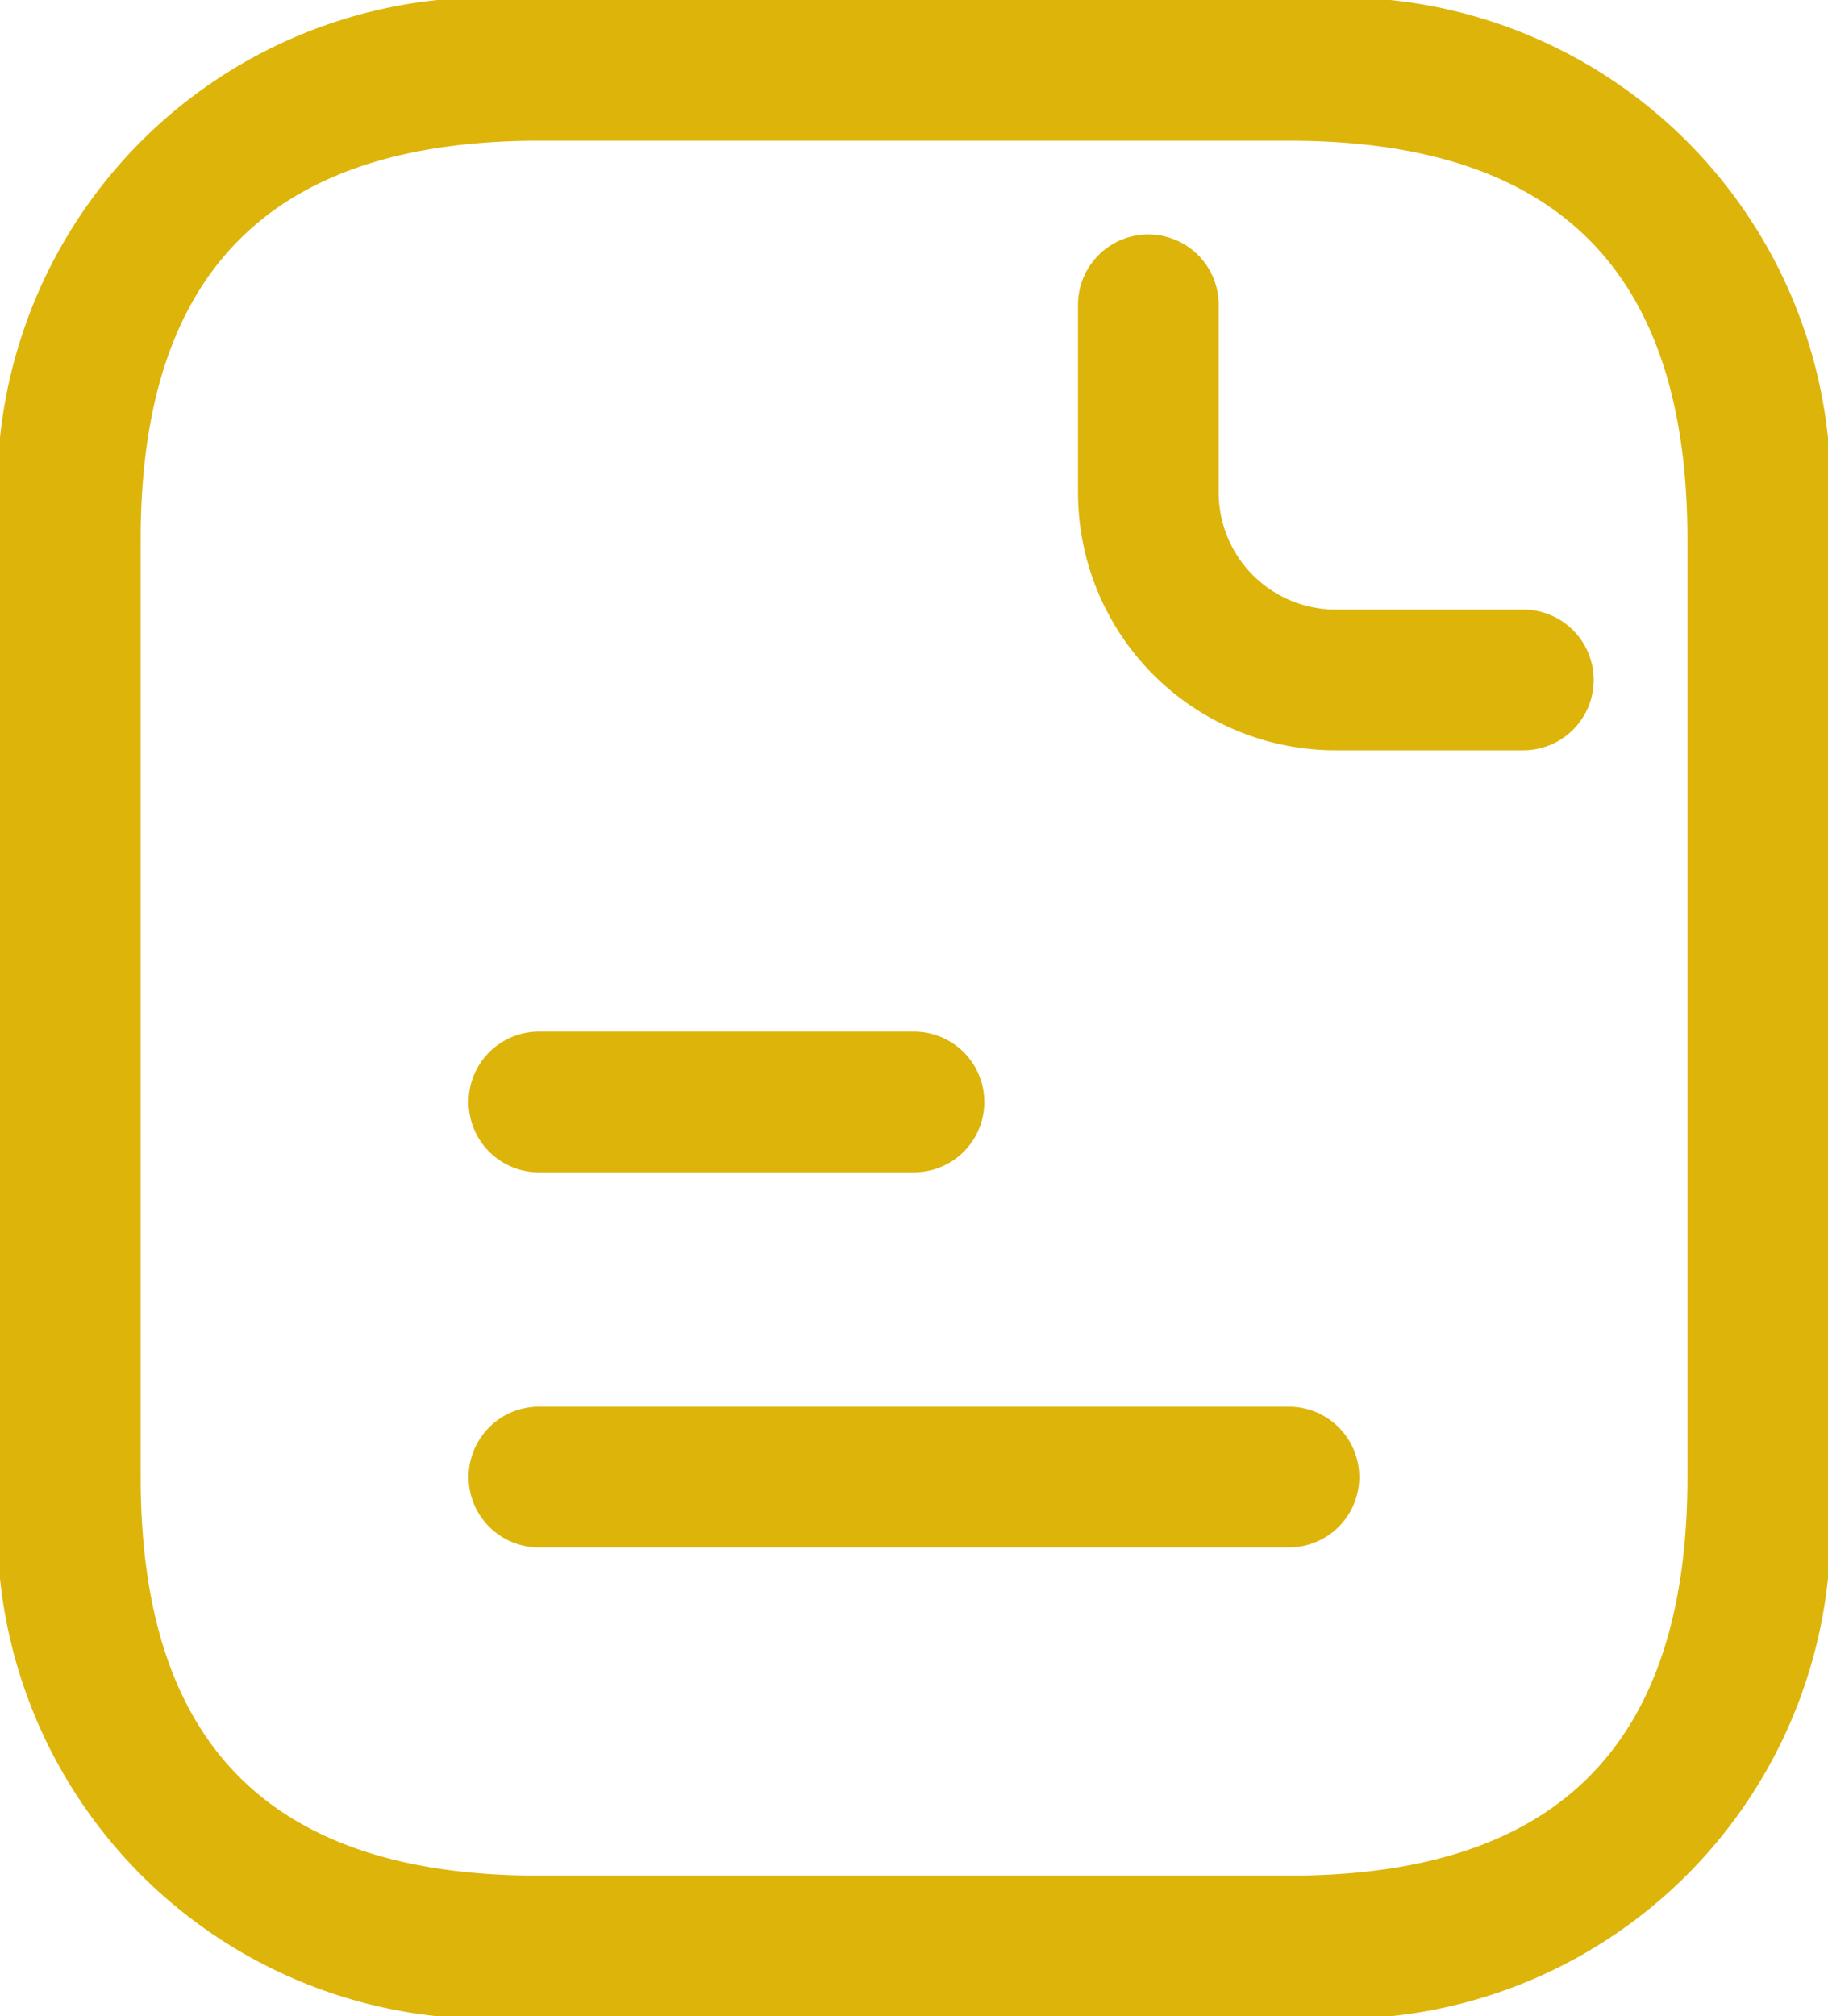 <svg xmlns="http://www.w3.org/2000/svg" width="14.49" height="15.976" viewBox="0 0 14.49 15.976">
  <defs>
    <style>
      .cls-1 {
        fill: #ddb40a;
      }
    </style>
  </defs>
  <g id="document-text" transform="translate(-2.25 -1.25)">
    <g id="Group_371" data-name="Group 371" transform="translate(2.25 1.25)">
      <path id="Path_859" data-name="Path 859" class="cls-1" d="M12.467,17.226H6.523A3.892,3.892,0,0,1,2.25,12.953V5.523A3.892,3.892,0,0,1,6.523,1.25h5.945A3.892,3.892,0,0,1,16.74,5.523v7.431A3.892,3.892,0,0,1,12.467,17.226ZM6.523,2.365C4.4,2.365,3.365,3.4,3.365,5.523v7.431c0,2.125,1.033,3.158,3.158,3.158h5.945c2.125,0,3.158-1.033,3.158-3.158V5.523c0-2.125-1.033-3.158-3.158-3.158Z" transform="translate(-2.25 -1.25)"/>
      <path id="Path_860" data-name="Path 860" class="cls-1" d="M17.28,7.837H15.793A2.042,2.042,0,0,1,13.75,5.793V4.307a.557.557,0,0,1,1.115,0V5.793a.929.929,0,0,0,.929.929H17.28a.557.557,0,1,1,0,1.115Z" transform="translate(-5.205 -1.892)"/>
      <path id="Path_861" data-name="Path 861" class="cls-1" d="M10.78,13.365H7.807a.557.557,0,1,1,0-1.115H10.78a.557.557,0,1,1,0,1.115Z" transform="translate(-3.535 -4.076)"/>
      <path id="Path_862" data-name="Path 862" class="cls-1" d="M13.752,17.365H7.807a.557.557,0,0,1,0-1.115h5.945a.557.557,0,1,1,0,1.115Z" transform="translate(-3.535 -5.104)"/>
    </g>
  </g>
</svg>

